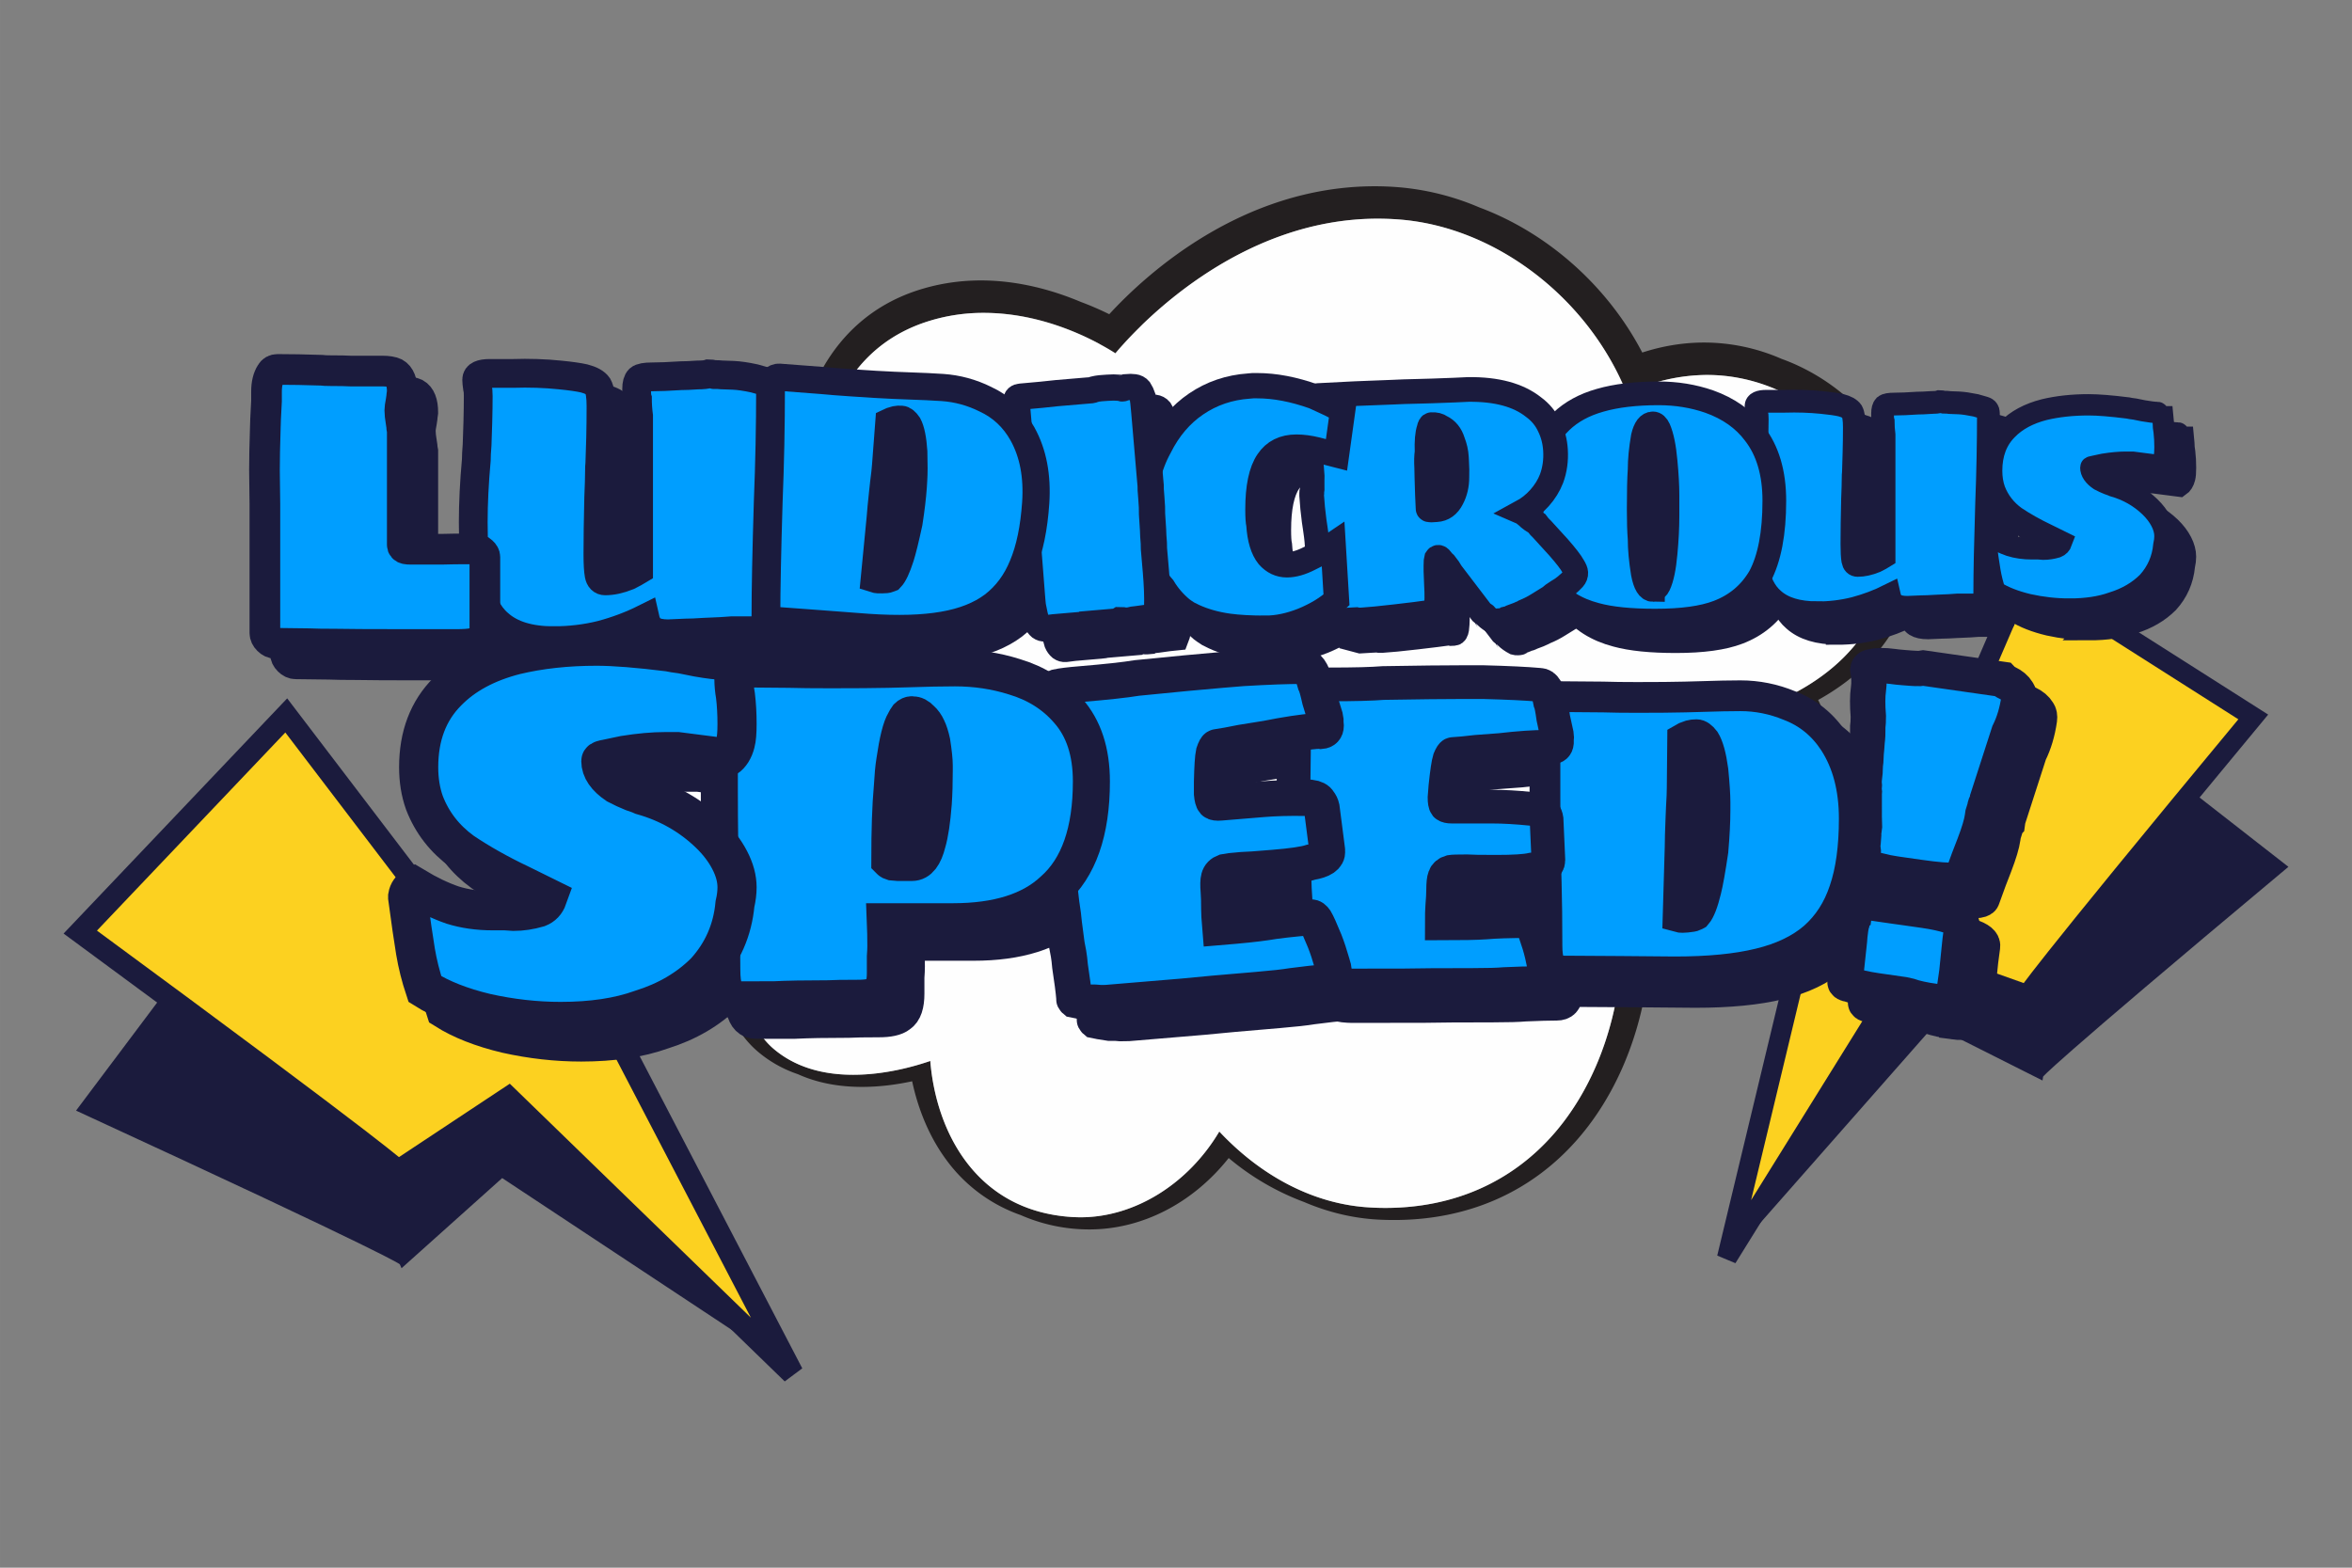 <svg xmlns="http://www.w3.org/2000/svg" width="300" height="200" viewBox="0 0 79.375 52.917"><rect x="0" y="0" width="79.375" height="52.917" fill="#808080" stroke="none"/><title>Ludicrous speed!</title><path fill="#1b1b3d" fill-rule="evenodd" stroke="#1b1b3d" stroke-width=".339" d="M76.96 29.264c-8.072 6.749-8.135 6.965-8.135 6.965l-3.604-1.813-6.96 7.907 3.664-9.922 1.443-3.983c.047.008 2.455 1.82 2.455 1.82l4.016-6.53z"/><path fill="#fcd120" fill-rule="evenodd" stroke="#1b1b3d" stroke-width=".674" d="M76.043 24.2c-7.572 9.132-7.616 9.387-7.616 9.387l-3.796-1.346-6.35 10.22 2.848-11.852 1.115-4.753c.047 0 2.635 1.574 2.635 1.574l3.494-8.107z"/><path fill="#1b1b3d" fill-rule="evenodd" stroke="#1b1b3d" stroke-width=".377" d="M2.857 37.415c10.607 4.888 10.737 5.102 10.737 5.102l3.336-2.989 9.753 6.451-6.807-9.567-2.701-3.849c-.049.022-2.103 2.663-2.103 2.663l-6.198-5.83Z"/><path fill="#fcd120" fill-rule="evenodd" stroke="#1b1b3d" stroke-width=".748" d="M2.709 31.462c10.606 7.803 10.723 8.066 10.723 8.066l3.728-2.47 9.583 9.303-6.25-12.002-2.476-4.82c-.053.014-2.417 2.405-2.417 2.405l-5.94-7.795Z"/><path fill="#231f20" d="M60.132 23.605c.798 1.275 1.084 2.75.847 4.391-.447 3.114-2.572 4.776-6.313 4.944-.24 2.054-1.019 3.932-2.202 5.303-1.43 1.654-3.404 2.53-5.712 2.53a8.63 8.63 0 0 1-.505-.015c-1.836-.096-3.635-1.003-5.098-2.564-1.05 1.77-2.857 2.895-4.682 2.895-.101 0-.204-.004-.305-.01-3.236-.21-4.575-2.9-4.766-5.267-.486.168-1.5.467-2.604.467-1.106 0-2.012-.299-2.694-.884-.872-.748-1.535-2.512-.53-4.278 0 0 .282-.341.612-.603.323-.253.478-.334.478-.334s-.313-.124-.861.014c-.45.112-.862.416-1.167.902-2.659-.32-5.964-2.775-6.022-7.122-.012-.954.427-3.229 2.185-5.01 1.465-1.485 3.45-2.238 5.896-2.238.288 0 .585.01.887.032-.001-1.017.233-4.714 3.62-5.871a6.168 6.168 0 0 1 2-.326c1.687 0 3.096.607 3.903 1.046.035.649.293 1.096.293 1.096s.378-.873 1.18-1.766c1.446-1.393 4.277-3.556 7.925-3.556.247 0 .498.01.747.03 3.251.26 6.367 2.662 7.659 5.876a6.3 6.3 0 0 1 2.707-.63c2.845 0 5.424 2.13 6 4.955.514 2.53-.783 4.754-3.478 5.993zm4.436-6.39c-.484-2.377-2.248-4.31-4.45-5.104a6.538 6.538 0 0 0-2.603-.549c-.703 0-1.402.114-2.092.338-1.176-2.258-3.206-4.045-5.502-4.9a8.755 8.755 0 0 0-2.72-.68 10.003 10.003 0 0 0-.8-.033c-4.481 0-7.72 2.965-8.966 4.319a10.457 10.457 0 0 0-.968-.418c-.886-.373-2.063-.722-3.367-.722-.768 0-1.513.123-2.217.362-2.961 1.012-3.913 3.84-4.062 5.805a11.745 11.745 0 0 0-.227-.002c-2.634 0-4.779.82-6.376 2.44-1.662 1.684-2.398 4.027-2.38 5.492.053 3.976 2.616 6.504 5.168 7.428.482.206.969.356 1.443.446-.43 1.599.101 3.179 1.114 4.049.398.341.855.6 1.367.774.627.283 1.35.428 2.16.428.614 0 1.197-.083 1.693-.19.215 1.008.613 1.93 1.171 2.677a5.256 5.256 0 0 0 2.493 1.84 5.754 5.754 0 0 0 2.318.484c1.792 0 3.504-.9 4.701-2.41a8.608 8.608 0 0 0 2.54 1.483c.809.346 1.652.55 2.504.595a10.183 10.183 0 0 0 .54.014c2.51 0 4.662-.954 6.222-2.764 1.161-1.345 1.959-3.137 2.283-5.106 4.664-.408 6.058-3.172 6.39-5.484.221-1.536.024-2.944-.586-4.2 1.192-.663 2.082-1.522 2.653-2.561.64-1.165.831-2.498.556-3.853"/><path fill="#fefefe" d="M57.61 12.656a6.3 6.3 0 0 0-2.707.631c-1.292-3.214-4.408-5.616-7.66-5.876a9.513 9.513 0 0 0-.746-.03c-4.776 0-8.156 3.71-8.855 4.542-.551-.352-2.315-1.362-4.446-1.362a6.17 6.17 0 0 0-2 .326c-3.387 1.157-3.621 4.854-3.62 5.871a12.586 12.586 0 0 0-.887-.032c-2.447 0-4.43.753-5.896 2.238-1.758 1.781-2.197 4.056-2.185 5.01.062 4.671 3.876 7.16 6.605 7.16.121 0 .24-.006.355-.017-1.005 1.766-.342 3.53.53 4.278.682.585 1.588.884 2.694.884 1.105 0 2.118-.299 2.603-.467.192 2.367 1.53 5.057 4.767 5.267.101.005.204.01.305.01 1.825 0 3.632-1.125 4.682-2.895 1.463 1.56 3.262 2.468 5.098 2.564.169.01.339.015.504.015 2.309 0 4.284-.876 5.713-2.53 1.183-1.371 1.961-3.249 2.202-5.303 3.741-.168 5.866-1.83 6.313-4.944.237-1.64-.049-3.116-.847-4.391 2.695-1.239 3.992-3.463 3.477-5.993-.575-2.825-3.154-4.956-6-4.956"/><g fill="#1b1b3d" stroke="#1b1b3d"><path stroke-width=".72" d="M70.516 21.252q-.681 0-1.372-.153-.682-.163-1.123-.441-.114-.345-.172-.69-.058-.346-.145-.988v-.03q.02-.114.125-.172.365.22.7.336.336.105.74.105h.229l.154.012q.22 0 .45-.068.125-.048.173-.182l-.508-.25q-.585-.278-1.055-.594-.49-.355-.7-.902-.105-.297-.105-.652 0-.863.527-1.39.46-.472 1.246-.673.682-.163 1.497-.163.48 0 1.324.106.087.02.24.038l.287.058q.326.057.48.057.01 0 .029.03l.048.047q.038.067.076.067h.02l.019.201q0 .145.029.307.028.24.028.52 0 .238-.028.343-.049.194-.173.278l-.892-.115h-.23q-.326 0-.748.068l-.318.068q-.115.019-.115.038 0 .23.297.431.145.076.289.134.144.049.181.068.711.202 1.23.7.238.23.373.49.133.259.133.498 0 .145-.037.307-.068.72-.547 1.247-.471.47-1.18.69-.614.221-1.478.221z"/><path stroke-width=".768" d="M62.013 21.375q-.973 0-1.474-.45-.42-.359-.573-1.147-.103-.523-.103-1.567 0-.758.082-1.658 0-.145.02-.41.01-.216.021-.604.01-.399.01-.697 0-.153-.02-.215-.021-.142-.021-.225 0-.164.349-.164h.613q.656-.02 1.26.041.42.041.645.092.277.073.369.205.082.154.082.532 0 .46-.011.85-.01.379-.02.677-.01.071-.01.224 0 .206-.02.697-.021.9-.021 1.505 0 .379.031.552.03.165.163.165.278 0 .604-.133.205-.103.287-.155v-4.116q-.03-.235-.03-.46-.02-.061-.02-.173v-.093q0-.184.07-.256.073-.06.339-.06.297 0 .767-.032.163 0 .45-.02.206 0 .298-.032.06 0 .144.02.121 0 .205.013l.306.012q.225.012.563.082l.286.082q.093.03.114.072.03.04.03.102 0 1.515-.06 3.041-.063 2.007-.063 3.03 0 .411-.389.411h-.522q-.205.02-.748.04-.307.02-.48.02l-.472.02q-.277 0-.42-.09-.143-.094-.193-.318-.554.276-1.169.44-.613.154-1.269.154z"/><path stroke-width=".8" d="M56.56 21.642q-1.268 0-2.005-.203-1.025-.267-1.557-.992-.62-.865-.62-2.4 0-1.1.246-1.868t.758-1.26q.512-.49 1.312-.715.81-.234 1.974-.234.906 0 1.708.278.981.351 1.525 1.077.672.864.672 2.272 0 1.643-.49 2.561-.492.843-1.42 1.195-.757.289-2.1.289zm-.084-1.036q.128 0 .202-.16.16-.341.225-1.078.064-.67.064-1.269v-.693q0-.47-.064-1.142-.064-.725-.225-1.098-.084-.182-.202-.182-.235 0-.341.447-.108.62-.108 1.12-.031.428-.031 1.335 0 .608.031 1.002 0 .502.108 1.164.106.555.341.555z"/><path stroke-width=".833" d="M51.212 21.703q-.044.003-.078-.007-.172-.09-.29-.205-.036-.054-.048-.053-.012-.022-.034-.02l-.023-.013-.047-.04-1.023-1.342q-.075-.14-.205-.3-.083-.072-.144-.158-.048-.064-.093-.061-.032.002-.053.036-.008.034-.017.09-.015.301.014.81.029.488-.01.79-.024.146-.09.15l-.067.003q-.024-.01-.046-.01l-.012-.01q-.386.056-1.159.145-.751.088-1.15.112-.11.006-.178-.012l-.244.013-.2.012-.1.006-.406-.108-.038-.087q-.001-.012-.014-.045l-.005-.088q-.004-.066-.036-.241l-.075-.532-.137-.992-.056-.408q-.012-.2-.032-.354-.02-.155-.037-.266l-.036-.241q-.06-.453-.084-.851v-.034q.009-.023.005-.09.018-.067.01-.21v-.201l.002-.133q-.013-.233-.06-.676-.06-.274-.086-.706-.036-.621.024-.913.078-.405.31-.418 1.253-.072 2.55-.115.29-.017.866-.029l.434-.012q.887-.03 1.231-.05 1.433-.016 2.202.596.35.257.527.636.188.378.214.821.03.511-.133.954-.136.353-.407.657-.261.293-.606.48.069.03.186.133.048.053.163.136l.161.102q.037.053.085.106.046.041.094.095l.558.612q.381.434.493.64.086.139.09.217.007.109-.077.204-.083.093-.254.237-.126.107-.298.205-.162.099-.245.181l-.398.246q-.214.136-.464.238-.012 0-.033.015-.01.012-.042.024-.065.037-.36.144-.053.036-.184.066-.032.024-.077.037-.043.015-.065.016l-.055.004q-.008.056-.041.058l-.034.002zm-2.044-3.806q.343-.02.523-.375.17-.322.169-.722.01-.234-.01-.555l-.007-.122q-.014-.255-.12-.528-.108-.35-.394-.487-.128-.093-.327-.081-.056.003-.081.137-.086.25-.067.783-.031.223-.013.522l.007.334q.016.644.04 1.065 0 .012.012.021.012.012.024.012l.078.006z"/><path stroke-width=".854" d="M43.407 21.899q-.753 0-1.252-.069-.65-.09-1.174-.33l-.205-.102q-.125-.08-.215-.149-.377-.318-.616-.717-.193-.205-.352-.568-.308-.797-.308-1.902 0-1.298.536-2.277.466-.933 1.24-1.457.786-.535 1.776-.604l.137-.012h.148q.888 0 1.912.364.092.046.399.183.307.136.57.308l-.206 1.48-.671-.172q-.365-.09-.683-.09-.638 0-.957.478-.341.501-.341 1.628 0 .364.033.511.046.718.32 1.06.261.296.626.296.341 0 .763-.217.363-.17.797-.466l.113 1.867q-.444.41-1.138.694-.66.262-1.252.262z"/><path stroke-width=".886" d="M35.956 21.905q-.082.007-.157-.045-.077-.065-.122-.169-.065-.206-.111-.463-.02-.081-.031-.222l-.013-.154-.114-1.46q-.064-.74-.09-1.462l-.32-3.718q-.01-.117.143-.13.811-.07 1.211-.118l1.177-.1q.035-.004.057-.018.024-.013.058-.017.15-.036.422-.048.2-.017.428 0 .075.04.109.013.022-.002.09-.031.178-.016.273 0 .109.014.174.091.067.102.117.251.022.116.054.493l.197 2.294.016.178q-.005.095.024.425.03.352.024.555l.034.53q.003.177.026.447l.004.19.065.753q.06.706.045 1.206.014.164-.054.335-.212.02-.61.078-.189.015-.245.044l-.117.01-.037.004q-.082.007-.084-.017-.097-.016-.108-.015l-.09.056-1.082.093q-.012.012-.187.028l-.447.038-.436.038z"/><path stroke-width=".918" d="m28.378 21.748-1.866-.138q-.208-.014-.251-.287-.049-.175-.028-.492.072-1.063.104-1.894.045-1.199.134-2.53l.181-2.685q.008-.11.112-.2.117-.104.227-.096l1.415.108q.402.039 1.013.08.915.063 1.43.085l.453.018q.758.026 1.197.056.757.052 1.445.393.81.374 1.257 1.176.536.968.445 2.324-.087 1.281-.439 2.117-.338.835-.998 1.342-.658.495-1.688.67-1.018.178-2.532.075zm1.82-1.508q.048.016.133.022.098.006.27-.006.062-.009.087-.02.039-.021.064-.03.157-.163.33-.702.108-.337.286-1.16.109-.702.145-1.215l.014-.232q.022-.318.004-.956-.042-.64-.184-.908-.123-.181-.233-.187-.11-.008-.196.01-.087.019-.113.03l-.114.053-.111 1.464q-.013.196-.064.584l-.032.293q-.066.608-.084.877z"/><path stroke-width=".971" d="M19.382 22.32q-1.229 0-1.864-.57-.531-.452-.724-1.448-.13-.66-.13-1.982 0-.958.103-2.097 0-.18.027-.518.012-.271.025-.764.013-.505.013-.88 0-.193-.025-.272-.027-.181-.027-.285 0-.206.441-.206h.777q.828-.027 1.592.052.531.052.815.116.35.09.466.26.104.192.104.672 0 .583-.012 1.074-.013.48-.027.855-.012.09-.012.285 0 .258-.026.88-.027 1.139-.027 1.903 0 .48.04.699.039.206.206.206.35 0 .765-.167.258-.13.362-.194v-5.204q-.039-.299-.039-.584-.026-.077-.026-.22v-.115q0-.233.09-.324.09-.078.428-.078.375 0 .97-.039.208 0 .57-.025.26 0 .376-.04.077 0 .18.026.157 0 .26.012l.388.014q.285.012.712.104l.363.103q.117.039.142.09.039.053.039.13 0 1.916-.078 3.844-.077 2.538-.077 3.833 0 .518-.493.518h-.66q-.258.025-.944.051-.389.026-.609.026l-.596.026q-.349 0-.531-.117-.181-.116-.245-.4-.7.35-1.476.556-.776.193-1.606.193z"/><path stroke-width="1.035" d="M14.088 22.447q-1.421 0-2.07-.012-.592 0-.91-.014l-1.131-.014q-.124 0-.234-.11-.111-.11-.111-.235v-4.36l-.014-1.131q0-.566.028-1.421 0-.18.041-.925v-.316q0-.387.152-.622.07-.124.22-.124.676 0 1.477.027.11.015.317.015.455 0 .676.013h1.063q.275 0 .427.069.249.139.249.635l-.015.11q0 .042-.027.207-.041.207-.041.304 0 .152.04.386.028.165.028.22l.015.083v3.85q0 .11.124.138.041.013.179.013h1.007q.373-.013 1.131-.013.152 0 .249.096.097.084.097.18v2.663q0 .11-.11.18-.125.054-.29.068-.18.041-.566.041z"/><path stroke-width="1.038" d="m55.39 33.483-2.115-.013q-.236 0-.306-.304-.069-.194-.069-.554 0-1.202-.026-2.142-.042-1.356-.042-2.862v-3.043q0-.123.11-.234.125-.124.25-.124l1.603.013q.456.015 1.148.015 1.036 0 1.617-.015l.512-.014q.857-.028 1.355-.028.858 0 1.66.333.94.36 1.507 1.23.677 1.05.677 2.586 0 1.452-.332 2.42-.319.967-1.023 1.588-.705.609-1.853.886-1.134.278-2.848.278zm1.935-1.839q.055.016.154.016.108 0 .302-.03.07-.013.097-.027.042-.028.07-.042.166-.193.317-.815.097-.386.236-1.326.07-.802.07-1.385v-.262q0-.359-.07-1.079-.097-.718-.278-1.008-.15-.194-.276-.194-.123 0-.22.027-.097.028-.125.042l-.123.07-.016 1.658q0 .222-.027.663l-.014.333q-.028.692-.028.996z"/><path stroke-width="1.138" d="M45.59 33.958q-.077 0-.229-.015-.15-.031-.363-.046l-.318-.077q-.077-.016-.122-.031-.03-.03-.015-.045 0-.393-.046-1.047 0-.226-.016-.393-.014-.182-.03-.304l-.03-.652q0-.257-.03-.652l-.015-.47q0-.577-.015-.894-.016-.32-.016-1.335 0-.956.016-1.974.015-1.014.092-1.925 0-.167.363-.273.228-.03.758-.03 1.229 0 1.805-.047 1.789-.03 2.7-.03h.667q1.244.032 1.912.092.242 0 .348.576.047.107.107.546.046.228.122.561.015.091 0 .182v.093q-.016.15-.168.15-.06-.016-.182-.016-.637 0-1.562.108l-.803.06q-.501.06-.79.075-.046 0-.121.182-.062.198-.136.91l-.03.379q0 .197.045.257.047.047.196.047h1.35q.593 0 1.351.077h.182q.197.044.242.15.062.092.077.197l.06 1.35v.046q0 .258-.547.303-.318.077-1.213.077-.773 0-1-.016-.44 0-.531.016-.167.046-.213.182-.046.12-.046.423 0 .198-.03.562-.015.182-.015.576.987 0 1.456-.03.516-.047 1.456-.047.062 0 .122.108.076.151.242.681.093.304.182.759.03.106.03.228 0 .318-.303.318-.394 0-1.062.03-.348.031-1.091.031-1.593 0-2.396.016z"/><path stroke-width="1.209" d="M38.071 34.54q-.08.006-.242.004-.163-.02-.389-.015l-.343-.054q-.082-.01-.131-.022-.036-.03-.02-.046-.036-.416-.142-1.104-.02-.24-.05-.416-.032-.191-.06-.318l-.09-.687q-.022-.273-.088-.688l-.058-.496q-.05-.61-.095-.947-.043-.336-.134-1.41-.083-1.012-.157-2.09-.074-1.077-.074-2.047-.014-.175.362-.32.237-.053.8-.099 1.3-.108 1.905-.208 1.892-.19 2.855-.27l.707-.058q1.32-.078 2.031-.073.256-.022.42.58.057.108.16.569.068.235.179.582.023.094.015.193l.008.096q-.003.161-.163.175-.065-.01-.195 0-.673.056-1.643.25l-.846.136q-.525.108-.828.15-.046.004-.113.203-.046.214-.063.974v.404q.019.21.072.27.051.045.213.03l1.428-.118q.626-.052 1.435-.039l.193-.015q.213.03.271.139.073.09.097.2l.184 1.425.003.047q.023.273-.55.37-.33.108-1.279.185-.817.07-1.06.074-.466.039-.561.062-.172.063-.209.213-.037.132-.01.453.017.208.017.597 0 .194.035.61 1.044-.086 1.539-.16.54-.093 1.537-.176.064-.005.138.102.093.154.316.7.124.313.26.786.041.111.052.239.028.338-.293.364-.416.035-1.12.126-.368.062-1.154.128-1.687.14-2.536.227z"/><path stroke-width="1.25" d="M25.504 34.44q-.284 0-.367-.366-.085-.184-.085-.668 0-1.449-.033-2.583-.05-1.635-.05-3.452V23.7q0-.149.134-.281.15-.151.3-.151l1.917.017q.535.015 1.401.015 1.25 0 1.935-.015l.616-.016q1-.034 1.65-.034 1.051 0 2.001.3 1.118.334 1.82 1.15.782.884.782 2.384 0 2.535-1.284 3.67-1.135 1.066-3.385 1.066h-2.284q.016.384.016.817 0 .15-.016.367v.55q0 .55-.234.7-.183.15-.683.15-.734 0-1.017.017-1.15 0-1.835.034zm5.969-4.635q.35 0 .516-.667.133-.45.2-1.334.033-.482.033-1.084v-.183q0-.267-.083-.8-.067-.3-.15-.467-.083-.184-.216-.301-.134-.15-.3-.15-.083 0-.151.067-.05.068-.1.168-.184.299-.333 1.333-.05.3-.084.9-.083.918-.083 2.452l.015.015q.019.019.068.034l.2.017z"/><path stroke-width="1.321" d="M19.613 35.172q-1.25 0-2.52-.283-1.25-.299-2.06-.81-.211-.634-.318-1.268-.105-.635-.263-1.814v-.054q.035-.211.228-.316.67.404 1.287.616.617.193 1.357.193h.422l.282.019q.404 0 .828-.124.228-.088.316-.334l-.933-.46q-1.074-.51-1.937-1.091-.9-.652-1.286-1.656-.194-.546-.194-1.198 0-1.586.968-2.554.846-.863 2.29-1.233 1.25-.3 2.75-.3.878 0 2.429.193.159.036.44.071l.53.106q.598.105.88.105.018 0 .054.054l.088.088q.07.123.14.123h.035l.036.37q0 .264.052.563.053.441.053.951 0 .441-.053.635-.088.352-.317.51l-1.637-.21h-.424q-.599 0-1.372.123l-.583.123q-.211.036-.211.071 0 .423.545.793.266.14.53.246.263.088.334.124 1.304.37 2.255 1.285.44.423.686.899.247.475.247.916 0 .263-.07.564-.123 1.321-1.005 2.29-.863.863-2.166 1.268-1.128.406-2.713.406z"/><path stroke-width="1.193" d="M64.669 30.194q-.315-.047-.546-.111-.42-.093-.524-.155-.05-.087-.025-.502-.015-.114-.021-.179l.017-.126.015-.207q-.01-.05.028-.318-.01-.146-.006-1.077.015-.094-.005-.193 0-.112.005-.145-.013-.13.015-.319.016-.11.016-.222.001-.128.02-.254.013-.32.029-.43l.018-.238q.027-.19.022-.495.018-.126.018-.351-.046-.569.004-.914.043-.3-.019-.663.008-.046.025-.06.037-.027.086-.036.3-.07.725-.01.14.021.394.041.255.022.415.028.077.01.227-.016l2.66.381q.07.074.175.122.24.114.345.29.066.09.045.246-.093.646-.34 1.141l-.724 2.242-.015.11q-.057.056-.077.198l-.062.2-.016.11q-.044.314-.277.925-.171.424-.416 1.113-.003.03-.071.054-.068.022-.164.025-.296.037-1.208-.093zm1.312 4.3q-.55-.078-.857-.187l-.185-.042-.914-.131q-.566-.082-.918-.213-.157-.021-.148-.084l.148-1.377q.01-.174.043-.412.024-.157.047-.217.02-.127.057-.17l.015-.108.028-.19q.01-.078.102-.146.108-.081.217-.066.19.028.302.028l.393.057.378.054.331.046.614.088q.52.075.873.19.428.141.4.33-.08.567-.098.806-.017.126-.077.76l-.084.582q-.046.218-.123.304-.077.1-.21.114-.061-.009-.143-.004-.08.004-.191-.011z"/></g><path fill="#009eff" stroke="#1b1b3d" stroke-width=".72" d="M69.823 20.559q-.681 0-1.372-.153-.682-.163-1.123-.441-.114-.345-.172-.69-.058-.346-.145-.988v-.03q.02-.114.125-.172.365.22.7.336.336.105.74.105h.229l.154.012q.22 0 .45-.068.125-.048.173-.182l-.508-.25q-.585-.278-1.055-.594-.49-.355-.7-.902-.105-.297-.105-.652 0-.863.527-1.39.46-.472 1.246-.673.682-.163 1.497-.163.48 0 1.324.106.087.02.24.038l.287.058q.326.057.48.057.01 0 .029.03l.048.047q.038.067.076.067h.02l.019.201q0 .145.029.307.028.24.028.52 0 .238-.028.343-.049.194-.173.278l-.892-.115h-.23q-.326 0-.748.068l-.318.068q-.115.019-.115.038 0 .23.297.431.145.076.289.134.144.049.181.068.711.202 1.23.7.238.23.373.49.133.259.133.498 0 .145-.037.307-.068.72-.547 1.247-.471.47-1.18.69-.614.221-1.478.221z"/><path fill="#009eff" stroke="#1b1b3d" stroke-width=".768" d="M61.32 20.682q-.973 0-1.474-.45-.42-.359-.573-1.147-.103-.523-.103-1.567 0-.758.082-1.658 0-.145.02-.41.01-.216.021-.604.01-.399.01-.697 0-.153-.02-.215-.021-.142-.021-.225 0-.164.349-.164h.613q.656-.02 1.26.041.42.041.645.092.277.073.369.205.082.154.082.532 0 .46-.011.85-.01.379-.02.677-.01.071-.01.224 0 .206-.02.697-.021.9-.021 1.505 0 .379.031.552.03.165.163.165.278 0 .604-.133.205-.103.287-.155v-4.116q-.03-.235-.03-.46-.02-.061-.02-.173v-.093q0-.184.07-.256.073-.06.339-.06.297 0 .767-.032.163 0 .45-.02.206 0 .298-.032.06 0 .144.02.121 0 .205.013l.306.012q.225.012.563.082l.286.082q.093.03.114.072.03.04.03.102 0 1.515-.06 3.041-.063 2.007-.063 3.03 0 .411-.389.411h-.522q-.205.02-.748.04-.307.02-.48.02l-.472.02q-.277 0-.42-.09-.143-.094-.193-.318-.554.276-1.169.44-.613.154-1.269.154z"/><path fill="#009eff" stroke="#1b1b3d" stroke-width=".8" d="M55.868 20.949q-1.269 0-2.006-.203-1.025-.267-1.557-.992-.62-.865-.62-2.4 0-1.1.246-1.868t.758-1.26q.512-.49 1.312-.715.81-.234 1.974-.234.906 0 1.708.278.981.351 1.525 1.077.672.864.672 2.272 0 1.643-.49 2.561-.492.843-1.42 1.195-.757.289-2.1.289zm-.085-1.036q.128 0 .202-.16.16-.341.225-1.078.064-.67.064-1.269v-.693q0-.47-.064-1.142-.064-.725-.225-1.098-.084-.182-.202-.182-.235 0-.341.447-.108.62-.108 1.12-.031.428-.031 1.335 0 .608.031 1.002 0 .502.108 1.164.106.555.341.555z"/><path fill="#009eff" stroke="#1b1b3d" stroke-width=".833" d="M50.52 21.01q-.045.003-.08-.007-.17-.09-.289-.205-.036-.054-.048-.053-.012-.022-.034-.02l-.023-.013-.047-.04-1.023-1.342q-.075-.14-.205-.3-.083-.072-.144-.158-.048-.064-.093-.061-.032.002-.053.036-.008.034-.017.09-.015.301.014.81.029.488-.01.79-.024.146-.09.15l-.067.003q-.024-.01-.046-.01l-.012-.01q-.386.056-1.159.145-.751.088-1.15.112-.11.006-.178-.012l-.244.013-.2.012-.1.006-.406-.108-.038-.087q-.001-.012-.014-.045l-.005-.088q-.004-.066-.036-.241l-.075-.532-.137-.992-.056-.408q-.012-.2-.032-.354-.02-.155-.037-.266l-.036-.241q-.06-.453-.084-.851v-.034q.009-.023.005-.09.018-.067.01-.21v-.201l.002-.133q-.013-.233-.06-.676-.06-.274-.086-.706-.036-.621.024-.913.078-.405.31-.418 1.253-.072 2.55-.115.29-.017.866-.029l.434-.012q.887-.03 1.231-.05 1.433-.016 2.202.596.35.257.527.636.188.378.214.821.03.511-.133.954-.136.353-.407.657-.261.293-.606.48.069.03.186.133.048.053.163.136l.161.102q.037.053.085.106.046.041.094.095l.558.612q.381.434.493.64.086.139.09.217.007.109-.077.204-.083.093-.254.237-.126.107-.298.205-.162.099-.245.181l-.398.246q-.214.136-.464.238-.012 0-.033.015-.01.012-.042.024-.065.037-.36.144-.053.036-.184.066-.032.024-.077.037-.043.015-.065.016l-.055.004q-.008.056-.041.058l-.034.002zm-2.045-3.806q.343-.02.523-.375.17-.322.169-.722.01-.234-.01-.555l-.007-.122q-.014-.255-.12-.528-.108-.35-.394-.487-.128-.093-.327-.081-.056.003-.081.137-.086.25-.067.783-.031.223-.013.522l.007.334q.016.644.04 1.065 0 .012.012.021.012.012.024.012l.078.006z"/><path fill="#009eff" stroke="#1b1b3d" stroke-width=".854" d="M42.714 21.206q-.753 0-1.252-.069-.65-.09-1.174-.33l-.205-.102q-.125-.08-.215-.149-.377-.318-.616-.717-.193-.205-.352-.568-.308-.797-.308-1.902 0-1.298.536-2.277.466-.933 1.24-1.457.786-.535 1.776-.604l.137-.012h.148q.888 0 1.912.364.092.046.399.183.307.136.57.308l-.206 1.48-.671-.172q-.365-.09-.683-.09-.638 0-.957.478-.341.501-.341 1.628 0 .364.033.511.046.718.32 1.06.261.296.626.296.341 0 .763-.217.363-.17.797-.466l.113 1.867q-.444.41-1.138.694-.66.262-1.252.262z"/><path fill="#009eff" stroke="#1b1b3d" stroke-width=".886" d="M35.263 21.212q-.082.007-.157-.045-.077-.065-.122-.169-.065-.206-.111-.463-.02-.081-.031-.222l-.013-.154-.114-1.46q-.064-.74-.09-1.462l-.32-3.718q-.01-.117.143-.13.811-.07 1.211-.118l1.177-.1q.035-.004.057-.018.024-.013.058-.017.15-.036.422-.048.2-.017.428 0 .075.04.109.013.022-.002.09-.031.178-.016.273 0 .109.014.174.091.067.102.117.251.022.116.054.493l.197 2.294.016.178q-.005.095.024.425.03.352.024.555l.034.53q.003.177.026.447l.004.19.065.753q.06.706.045 1.206.014.164-.054.335-.212.02-.61.078-.189.015-.245.044l-.117.01-.037.004q-.082.007-.084-.017-.097-.016-.108-.015l-.09.056-1.082.093q-.012.012-.187.028l-.447.038-.436.038z"/><path fill="#009eff" stroke="#1b1b3d" stroke-width=".918" d="m27.685 21.055-1.866-.138q-.208-.014-.251-.287-.049-.175-.028-.492.072-1.063.104-1.894.045-1.199.134-2.53l.181-2.685q.008-.11.112-.2.117-.104.227-.096l1.415.108q.402.039 1.013.08.915.063 1.43.085l.453.018q.758.026 1.197.056.757.052 1.445.393.81.374 1.257 1.176.536.968.445 2.324-.087 1.281-.439 2.117-.338.835-.998 1.342-.658.495-1.688.67-1.018.178-2.532.075zm1.82-1.508q.048.016.133.022.098.006.27-.006.062-.009.087-.02.039-.021.064-.03.157-.163.33-.702.108-.337.286-1.16.109-.702.145-1.215l.014-.232q.022-.318.004-.956-.042-.64-.184-.908-.123-.181-.233-.187-.11-.008-.196.01-.087.019-.113.03l-.114.053-.111 1.464q-.013.196-.064.584l-.032.293q-.066.608-.084.877z"/><path fill="#009eff" stroke="#1b1b3d" stroke-width=".971" d="M18.69 21.627q-1.23 0-1.865-.57-.531-.452-.724-1.448-.13-.66-.13-1.982 0-.958.103-2.097 0-.18.027-.518.012-.271.025-.764.013-.505.013-.88 0-.193-.025-.272-.027-.181-.027-.285 0-.206.441-.206h.777q.828-.027 1.592.052.531.052.815.116.35.09.466.26.104.192.104.672 0 .583-.012 1.074-.013.48-.027.855-.012.09-.012.285 0 .258-.026.88-.027 1.139-.027 1.903 0 .48.04.699.039.206.206.206.35 0 .765-.167.258-.13.362-.194v-5.204q-.039-.299-.039-.584-.026-.077-.026-.22v-.115q0-.233.09-.324.09-.078.428-.078.375 0 .97-.039.208 0 .57-.025.26 0 .376-.04.077 0 .18.026.157 0 .26.012l.388.014q.285.012.712.104l.363.103q.117.039.142.09.039.053.039.13 0 1.916-.078 3.844-.077 2.538-.077 3.833 0 .518-.493.518h-.66q-.258.025-.944.051-.389.026-.609.026l-.596.026q-.349 0-.531-.117-.181-.116-.245-.4-.7.35-1.476.556-.776.193-1.606.193z"/><path fill="#009eff" stroke="#1b1b3d" stroke-width="1.035" d="M13.395 21.754q-1.421 0-2.07-.012-.592 0-.91-.014l-1.131-.014q-.124 0-.234-.11-.111-.11-.111-.235v-4.36l-.014-1.131q0-.566.028-1.421 0-.18.041-.925v-.316q0-.387.152-.622.07-.124.22-.124.676 0 1.477.027.11.015.317.015.455 0 .676.013H12.9q.275 0 .427.069.249.139.249.635l-.015.11q0 .042-.027.207-.041.207-.041.304 0 .152.04.386.028.165.028.22l.015.083v3.85q0 .11.124.138.041.013.179.013h1.007q.373-.013 1.131-.013.152 0 .249.096.097.084.097.18v2.663q0 .11-.11.18-.125.054-.29.068-.18.041-.566.041z"/><path fill="#009eff" stroke="#1b1b3d" stroke-width="1.038" d="m54.697 32.79-2.115-.013q-.236 0-.306-.304-.069-.194-.069-.554 0-1.202-.026-2.142-.042-1.356-.042-2.862v-3.043q0-.123.11-.234.125-.124.25-.124l1.603.013q.456.015 1.148.015 1.036 0 1.617-.015l.512-.014q.857-.028 1.355-.028.858 0 1.66.333.94.36 1.507 1.23.677 1.05.677 2.586 0 1.452-.332 2.42-.319.967-1.023 1.588-.705.609-1.853.886-1.134.278-2.848.278zm1.935-1.839q.055.016.154.016.108 0 .302-.03.07-.013.097-.027.042-.028.07-.042.166-.193.317-.815.097-.386.236-1.326.07-.802.07-1.385v-.262q0-.359-.07-1.079-.097-.718-.278-1.008-.15-.194-.276-.194-.123 0-.22.027-.097.028-.125.042l-.123.07-.016 1.658q0 .222-.027.663l-.014.333q-.028.692-.028.996z"/><path fill="#009eff" stroke="#1b1b3d" stroke-width="1.138" d="M44.897 33.265q-.077 0-.229-.015-.15-.031-.363-.046l-.318-.077q-.077-.016-.122-.031-.03-.03-.015-.045 0-.393-.046-1.047 0-.226-.016-.393-.014-.182-.03-.304l-.03-.652q0-.257-.03-.652l-.015-.47q0-.577-.015-.894-.016-.32-.016-1.335 0-.956.016-1.974.015-1.014.092-1.925 0-.167.363-.273.228-.03.758-.03 1.229 0 1.805-.047 1.789-.03 2.7-.03h.667q1.244.032 1.912.092.242 0 .348.576.047.107.107.546.046.228.122.561.015.091 0 .182v.093q-.016.15-.168.15-.06-.016-.182-.016-.637 0-1.562.108l-.803.06q-.501.06-.79.075-.046 0-.121.182-.062.198-.136.91l-.03.379q0 .197.045.257.047.047.196.047h1.35q.593 0 1.351.077h.182q.197.044.242.15.062.092.077.197l.06 1.35v.046q0 .258-.547.303-.318.077-1.213.077-.773 0-1-.016-.44 0-.531.016-.167.046-.213.182-.046.12-.046.423 0 .198-.03.562-.015.182-.015.576.987 0 1.456-.03.516-.047 1.456-.047.062 0 .122.108.076.151.242.681.093.304.182.759.03.106.03.228 0 .318-.303.318-.394 0-1.062.03-.348.031-1.091.031-1.593 0-2.396.016z"/><path fill="#009eff" stroke="#1b1b3d" stroke-width="1.209" d="M37.378 33.846q-.08.007-.242.005-.163-.02-.389-.015l-.343-.054q-.082-.01-.131-.022-.036-.03-.02-.046-.036-.416-.142-1.104-.02-.24-.05-.416-.032-.191-.06-.318l-.09-.687q-.022-.273-.088-.688l-.058-.496q-.05-.61-.095-.947-.043-.336-.134-1.41-.083-1.012-.157-2.09-.074-1.077-.074-2.047-.014-.175.362-.32.237-.053.8-.099 1.3-.108 1.905-.208 1.892-.19 2.855-.27l.707-.058q1.32-.078 2.031-.073.256-.022.42.58.057.108.16.569.068.235.179.582.023.094.015.193l.008.096q-.003.161-.163.175-.065-.01-.195 0-.673.056-1.643.25l-.846.136q-.525.108-.828.15-.046.004-.113.203-.046.214-.063.974v.404q.019.21.072.27.051.045.213.03l1.428-.118q.626-.052 1.435-.039l.193-.015q.213.03.271.139.073.09.097.2l.184 1.425.003.047q.023.273-.55.37-.33.108-1.279.185-.817.07-1.06.074-.466.039-.561.062-.172.063-.209.213-.037.132-.01.453.017.208.017.597 0 .194.035.61 1.044-.086 1.539-.16.54-.093 1.537-.176.064-.005.138.102.093.154.316.7.124.313.26.786.041.111.052.239.028.338-.293.364-.416.035-1.12.126-.368.062-1.154.128-1.687.14-2.536.227z"/><path fill="#009eff" stroke="#1b1b3d" stroke-width="1.25" d="M24.81 33.748q-.283 0-.366-.367-.085-.184-.085-.668 0-1.449-.033-2.583-.05-1.635-.05-3.452v-3.67q0-.149.134-.281.15-.151.3-.151l1.917.017q.535.015 1.401.015 1.25 0 1.935-.015l.616-.016q1-.034 1.65-.034 1.051 0 2.001.3 1.118.334 1.82 1.15.782.884.782 2.384 0 2.535-1.284 3.67-1.135 1.066-3.385 1.066h-2.284q.016.384.016.817 0 .15-.016.367v.55q0 .55-.234.7-.183.15-.683.15-.734 0-1.017.017-1.15 0-1.835.034zm5.97-4.636q.35 0 .516-.667.133-.45.2-1.334.033-.482.033-1.084v-.183q0-.267-.083-.8-.067-.3-.15-.467-.083-.184-.216-.301-.134-.15-.3-.15-.083 0-.151.067-.05.068-.1.168-.184.299-.333 1.333-.05.3-.084.9-.083.918-.083 2.452l.015.015q.019.019.068.034l.2.017z"/><path fill="#009eff" stroke="#1b1b3d" stroke-width="1.321" d="M18.92 34.479q-1.25 0-2.52-.283-1.25-.299-2.06-.81-.211-.634-.318-1.268-.105-.635-.263-1.814v-.054q.035-.211.228-.316.67.404 1.287.616.617.193 1.357.193h.422l.282.019q.404 0 .828-.124.228-.088.316-.334l-.933-.46q-1.074-.51-1.937-1.091-.9-.652-1.286-1.656-.194-.546-.194-1.198 0-1.586.968-2.554.846-.863 2.29-1.233 1.25-.3 2.75-.3.878 0 2.429.193.159.036.44.071l.53.106q.598.105.88.105.018 0 .054.054l.088.088q.07.123.14.123h.035l.036.37q0 .264.052.563.053.441.053.951 0 .441-.053.635-.088.352-.317.51l-1.637-.21h-.424q-.599 0-1.372.123l-.583.123q-.211.036-.211.071 0 .423.545.793.266.14.53.246.263.088.334.124 1.304.37 2.255 1.285.44.423.686.899.247.475.247.916 0 .263-.07.564-.123 1.321-1.005 2.29-.863.863-2.166 1.268-1.128.406-2.713.406z"/><path fill="#009eff" stroke="#1b1b3d" stroke-width="1.193" d="M63.976 29.5q-.315-.046-.546-.11-.42-.093-.524-.155-.05-.087-.025-.502-.015-.114-.021-.179l.017-.126.015-.207q-.01-.05.028-.318-.01-.146-.006-1.077.015-.094-.005-.193 0-.112.005-.145-.013-.13.015-.319.016-.11.016-.222.001-.128.02-.254.013-.32.029-.43l.018-.238q.027-.19.022-.495.018-.126.018-.351-.046-.569.004-.914.043-.3-.019-.663.008-.046.025-.06.037-.027.086-.036.3-.07.725-.01.14.021.394.041.255.022.415.028.077.01.227-.016l2.66.381q.07.074.175.122.24.114.345.29.066.09.045.246-.093.646-.34 1.141l-.724 2.242-.015.11q-.057.056-.077.198l-.062.2-.016.11q-.044.314-.277.925-.171.424-.416 1.113-.003.03-.071.054-.068.022-.164.025-.296.037-1.208-.093zm1.312 4.302q-.55-.079-.857-.188l-.185-.042-.914-.131q-.566-.082-.918-.213-.157-.021-.148-.084l.148-1.377q.01-.174.043-.412.024-.157.047-.217.02-.127.057-.17l.015-.108.028-.19q.01-.078.102-.146.108-.081.217-.066.19.028.302.028l.393.057.378.054.331.046.614.088q.52.075.873.19.428.141.4.33-.08.567-.098.806-.017.126-.077.76l-.084.582q-.046.218-.123.304-.077.1-.21.114-.061-.009-.143-.004-.08.004-.191-.011z"/></svg>
